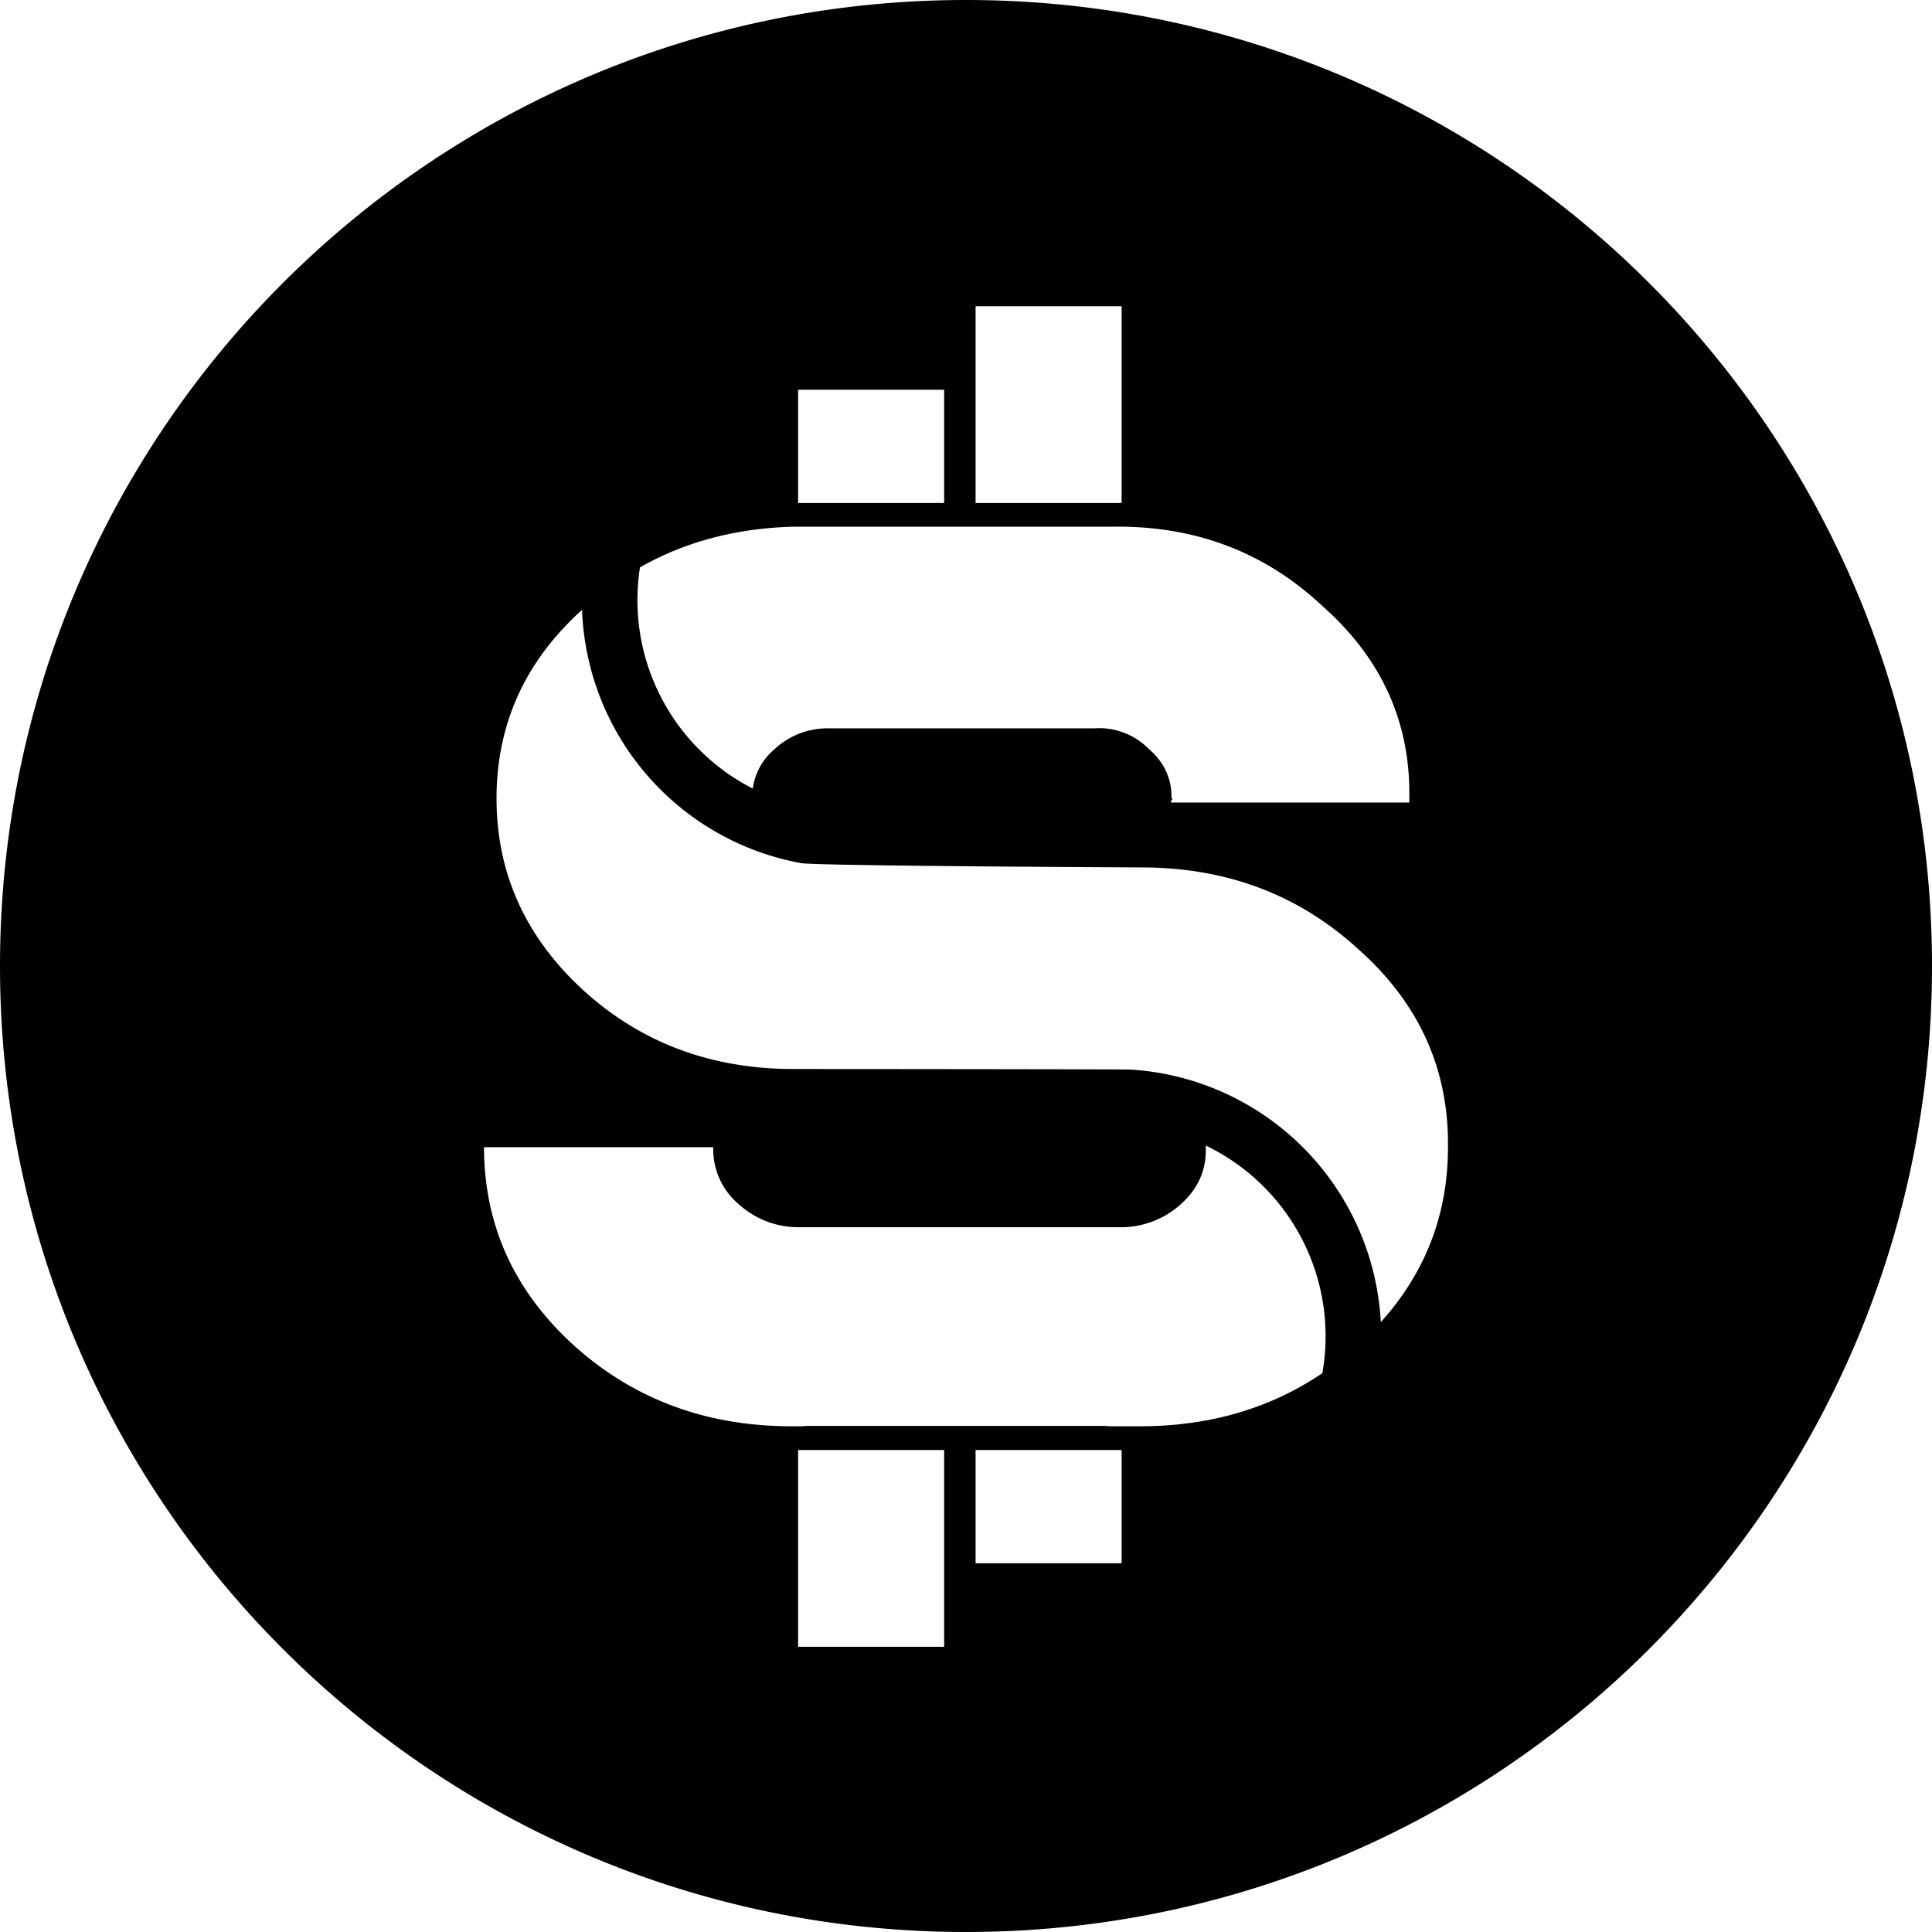 <svg id="Camada_1" data-name="Camada 1" xmlns="http://www.w3.org/2000/svg" viewBox="0 0 694 694"><title>logo_FS_sticker_dark</title><path d="M347,0C155.36,0,0,155.36,0,347S155.36,694,347,694,694,538.65,694,347,538.65,0,347,0Zm3.44,110H402.9v70.68H350.44Zm-63.75,30h52.46v40.68H286.69Zm-56.79,63.8Q254.17,190,285,189.2H399.36q44.53-.75,75.7,28.52Q507,246,506.24,286.85v1.42H420.56a2.45,2.45,0,0,1,.25-.74c.49-.43.49-.68,0-.68.18-7.07-2.61-13.08-8.25-17.92a25,25,0,0,0-19.34-7.31H297.49a28,28,0,0,0-19.34,7.56,22.45,22.45,0,0,0-7.75,14.08,76,76,0,0,1-40.5-79.49ZM339.15,591.54H286.69V520.87h52.46Zm63.75-30H350.44V520.87H402.9ZM475,493.26q-27.92,18.93-65,19.08H397.74v-.13H289v.13h-5.21q-45.75-.2-77.81-29.2-32.08-29.29-32.11-71.05H256.2v.49a25.79,25.79,0,0,0,9.18,20,31.7,31.7,0,0,0,21.94,8.24H402a31.83,31.83,0,0,0,22.13-8.24c6.14-5.46,9.18-12.15,9-20q0-.54,0-1.08A76,76,0,0,1,475,493.26Zm21-18.34a96,96,0,0,0-89.56-90.7h0C405,384.05,285,384,285,384q-44.37,0-75.45-28.27-31.15-28.56-31.19-68.88,0-40.07,30.72-67.77A96,96,0,0,0,287.51,310c3.08,1.06,122.45,1.59,122.45,1.59q46,0,78.12,29.51,32.55,29,32.05,71Q520.13,448.15,496,474.92Z"/></svg>